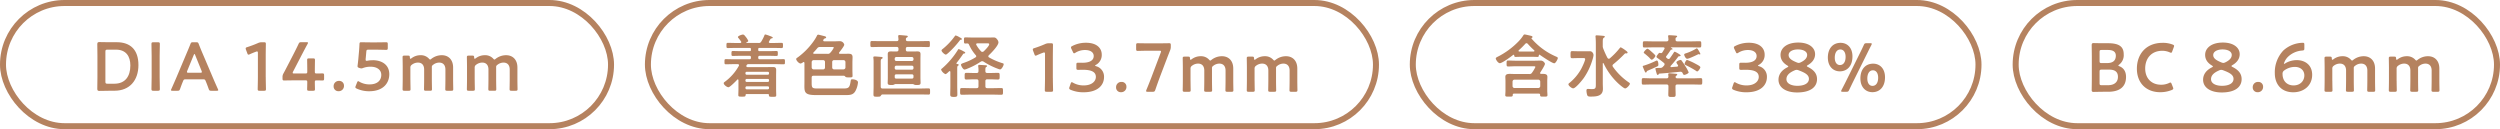 <svg xmlns="http://www.w3.org/2000/svg" width="1249" height="64.541" viewBox="0 0 1249 64.541">
  <g id="グループ_904" data-name="グループ 904" transform="translate(-342.42 -3150.38)">
    <rect id="長方形_187" data-name="長方形 187" width="282.62" height="61.541" rx="30.771" transform="translate(1048.255 3151.88)" fill="none" stroke="#b5825f" stroke-miterlimit="10" stroke-width="3"/>
    <path id="パス_3275" data-name="パス 3275" d="M1356.69,2101.646a.489.489,0,0,0-.236.067c-1.063.853-5.512,4.144-6.643,4.144-.928,0-2.051-1.814-2.051-2.363,0-.414.65-.718,1.03-.9a38.949,38.949,0,0,0,10.45-7.74,18.419,18.419,0,0,0,2.3-2.912.749.749,0,0,1,.65-.447c.346,0,2.777.583,3.283.718.27.067.65.236.65.582,0,.2-.2.346-.38.414a.316.316,0,0,0-.169.236.175.175,0,0,0,.068.135,33.777,33.777,0,0,0,12.332,9.006c.312.135.785.313.785.718,0,.481-1.063,2.6-1.781,2.6-1.03,0-6.128-3.461-7.192-4.212a.291.291,0,0,0-.2-.1c-.2,0-.278.169-.312.346-.034.515-.1.785-.684.785-.819,0-1.781-.068-2.743-.068H1360.4c-.928,0-1.95.068-2.709.068-.583,0-.684-.237-.718-.785-.034-.169-.1-.3-.27-.3Zm.169,19.414c-.448,0-.616.2-.616.65v.1c0,.785-.549.751-1.916.751s-1.815,0-1.815-.751c0-.448.1-1.435.1-2.127v-5.031c0-.65-.068-1.333-.068-1.984,0-1.333,1.165-1.469,2.228-1.469.962,0,1.916.068,2.878.068h6.854a1.4,1.4,0,0,0,1.4-.718,15.639,15.639,0,0,0,1.646-2.777c0-.448-.785-.38-1.1-.38h-8.871c-1.266,0-2.6.1-3.63.1-.819,0-.785-.447-.785-1.578,0-.962,0-1.4.785-1.4.853,0,2.3.1,3.63.1h9.656c1,0,1.95-.068,2.946-.068a2.324,2.324,0,0,1,2.161,1.579c0,.751-1.849,3.6-2.33,4.347a.478.478,0,0,0-.1.313c0,.3.236.413.515.413h.962c1.03,0,2.161.169,2.161,1.435,0,.684-.068,1.334-.068,2.017v5.031c0,.448.1,1.612.1,2.094,0,.819-.515.785-1.849.785s-1.815.034-1.815-.751v-.1c0-.448-.2-.65-.616-.65h-12.433Zm13.117-6.027a.99.99,0,0,0-.962-.962H1357.1a.985.985,0,0,0-.962.962v2.262a.984.984,0,0,0,.962.962h11.918a.99.99,0,0,0,.962-.962Zm-6.845-19.177a.877.877,0,0,0-.616.312,41.721,41.721,0,0,1-3.25,3.216.5.5,0,0,0-.135.312c0,.237.169.313.38.346h7.192c.169-.034.38-.1.38-.346a.384.384,0,0,0-.1-.27,36.126,36.126,0,0,1-3.216-3.216.956.956,0,0,0-.616-.346Z" transform="translate(-258.053 1076.097)" fill="#b5825f"/>
    <path id="パス_3276" data-name="パス 3276" d="M1396,2103.374c-1.131,0-2.262.068-3.393.068-.785,0-.785-.414-.785-1.747s0-1.781.785-1.781c1.131,0,2.262.068,3.393.068h5.309a1.552,1.552,0,0,1,1.511.65,2.012,2.012,0,0,1,.481,1.3,10.636,10.636,0,0,1-.515,2.228,31.686,31.686,0,0,1-4.347,9.175c-.751,1.063-4.077,5.174-5.309,5.174-.718,0-2.363-1.3-2.363-2.017,0-.346.346-.583.616-.785a24.087,24.087,0,0,0,5.689-6.778c.481-.853,2.051-4.144,2.051-5,0-.616-.616-.549-1.511-.549H1396Zm14.9.346a.789.789,0,0,0,.549-.2,36.628,36.628,0,0,0,4.963-5.141c.135-.135.312-.38.515-.38a18.492,18.492,0,0,1,2.878,1.916c.169.135.515.448.515.684a.456.456,0,0,1-.447.447c-.169,0-.312-.033-.481-.033a.707.707,0,0,0-.515.2,61.43,61.43,0,0,1-5.681,5.241.988.988,0,0,0-.414.718,1.087,1.087,0,0,0,.2.549,31.191,31.191,0,0,0,7.841,7.74c.27.169.65.414.65.751,0,.515-1.511,2.33-2.364,2.33-.65,0-2.709-1.815-3.283-2.33a33.069,33.069,0,0,1-7.5-10.205c-.067-.067-.1-.135-.2-.135-.135,0-.2.1-.2.236v9.9c0,.928.068,1.848.068,2.743,0,3.663-3.216,3.866-6.094,3.866-.785,0-1.435,0-1.747-.718a8.575,8.575,0,0,1-.38-2.262c0-.548.169-.853.751-.853.414,0,1.2.1,1.95.1,2.051,0,1.983-.684,1.983-2.777v-19.692c0-1.2-.034-2.431-.135-3.461,0-.1-.034-.312-.034-.448,0-.38.236-.481.583-.481.582,0,2.6.169,3.25.236.27.034.819.068.819.448,0,.236-.236.346-.549.549-.414.312-.481.928-.481,2.093v1.916a3.152,3.152,0,0,0,.2,1.232,45.447,45.447,0,0,0,2.161,4.794c.169.2.346.414.616.414Z" transform="translate(-264.759 1076.014)" fill="#b5825f"/>
    <path id="パス_3277" data-name="パス 3277" d="M1451.988,2113.5h7.538c1.334,0,2.709-.1,4.043-.1.819,0,.819.346.819,1.612s0,1.612-.819,1.612c-1.334,0-2.709-.068-4.043-.068h-7.571c-.65,0-.928.27-.928.928v.65c0,1.165.067,2.364.067,3.528,0,1.1-.413,1.131-1.815,1.131s-1.848-.034-1.848-1.1c0-1.2.067-2.4.067-3.562v-.65c0-.65-.278-.928-.928-.928H1439c-1.333,0-2.676.068-4.043.068-.819,0-.785-.346-.785-1.612s0-1.612.785-1.612c1.368,0,2.709.1,4.043.1h7.571c.616,0,.886-.27.928-.928-.034-.3-.1-1.03-.1-1.131,0-.346.236-.481.582-.481.414,0,2.811.237,3.326.27.279.034.582.1.582.414,0,.27-.236.38-.447.515a.845.845,0,0,0-.38.684c.068.515.447.65.928.65Zm-9.521-7.023c0,.718-.068.819-.515,1.03-1.477.718-2.811,1.3-4.49,2.017-.549.236-.717.27-.852.684-.068.2-.2.38-.413.38-.27,0-.38-.27-.549-.65-.312-.616-.549-1.266-.819-1.916a1.325,1.325,0,0,1-.169-.515c0-.27.2-.27.718-.413a43.5,43.5,0,0,0,5.824-2.33,1.364,1.364,0,0,1,.481-.169C1442.332,2104.592,1442.467,2106.027,1442.467,2106.475Zm.169,4.929c-.1.2-.236.38-.481.38-.312,0-.447-.38-.515-.616a23.014,23.014,0,0,1-.65-2.465c0-.346.236-.38,1.781-.414.819,0,1.4.068,2.017-.616.169-.2.38-.413.549-.616a1.076,1.076,0,0,0,.236-.616.817.817,0,0,0-.346-.65c-1-.853-2.017-1.612-3.081-2.364-.2-.135-.616-.38-.616-.684,0-.38.684-1.233.928-1.545.38-.447.583-.481.819-.414a1.573,1.573,0,0,0,.549.1.678.678,0,0,0,.583-.3c.38-.582.717-1.165,1.064-1.747a.552.552,0,0,0,.1-.312c0-.38-.27-.481-.583-.515h-5.41c-1.368,0-2.709.067-4.077.067-.819,0-.785-.346-.785-1.544s-.034-1.579.819-1.579c1.333,0,2.667.068,4.043.068h6.955c.616,0,.928-.236.962-.886-.034-.515-.067-1.03-.135-1.511a.838.838,0,0,1-.034-.27c0-.38.38-.414.65-.414.616,0,2.4.135,3.081.2.38.034.785.068.785.414,0,.27-.236.38-.447.481-.38.2-.346.549-.346,1.1,0,.65.313.886.928.886h7.057c1.333,0,2.709-.068,4.043-.068.819,0,.819.38.819,1.579s0,1.544-.819,1.544c-1.334,0-2.709-.067-4.043-.067h-10.2c-.068,0-.135.034-.135.1a.073.073,0,0,0,.067.067c.236.135.785.414.785.684s-.346.27-.515.27c-.236.034-.27.034-.448.27-.65.928-1.4,2.094-2.127,2.979a.627.627,0,0,0-.169.414c0,.177.135.3.236.447a3.024,3.024,0,0,1,.413.346,1.077,1.077,0,0,0,.616.236.817.817,0,0,0,.65-.346c.717-1,1.367-1.916,2.017-2.979.1-.135.2-.312.414-.312.27,0,2.946,1.477,2.946,1.848s-.413.413-.65.413c-.38,0-.346.034-.549.237a57.668,57.668,0,0,1-3.765,4.592.645.645,0,0,0-.1.27.338.338,0,0,0,.38.346c.962-.1,1.95-.169,2.912-.236.278-.068.515-.2.515-.515,0-.236-.236-.481-.38-.684a3.147,3.147,0,0,1-.481-.962c0-.515,1.612-1.2,2.017-1.2a.891.891,0,0,1,.751.549c.684.962,1.3,1.848,1.882,2.844a15.615,15.615,0,0,1,1.477,2.811c0,.549-1.68,1.266-2.194,1.266-.481,0-.582-.448-.819-.887a1.037,1.037,0,0,0-1-.684h-.236c-3.461.38-6.888.684-10.34.928-.2,0-.27.1-.38.27Zm-3.495-7.225c-.312,0-1-.785-1.2-1.03-.481-.481-1.646-1.469-2.195-1.916-.2-.135-.582-.38-.582-.684,0-.27,1.3-1.849,1.848-1.849.447,0,1.848,1.3,2.262,1.68.312.27,1.714,1.469,1.714,1.848C1440.99,2102.744,1439.758,2104.179,1439.141,2104.179Zm24.005-2.634a.807.807,0,0,1-.3-.067,1.013,1.013,0,0,0-.279-.068.9.9,0,0,0-.38.135c-.928.447-4.448,2.161-5.309,2.161s-1.511-1.747-1.511-2.051c0-.447.481-.549,1.1-.751a24.532,24.532,0,0,0,4.76-2.195,1.218,1.218,0,0,1,.481-.2c.413,0,1.747,2.6,1.747,2.743a.293.293,0,0,1-.312.313Zm-1.95,4.76c.448.236,2.262,1.131,2.262,1.646,0,.414-1.03,2.085-1.578,2.085a1.3,1.3,0,0,1-.717-.38,49.105,49.105,0,0,0-4.794-2.667c-.346-.169-.785-.346-.785-.751,0-.237.65-1.95,1.232-1.95A31.009,31.009,0,0,1,1461.2,2106.306Z" transform="translate(-271.527 1076.028)" fill="#b5825f"/>
    <path id="パス_3278" data-name="パス 3278" d="M1500.579,2107.822c0,.1.169.2.515.313a5.364,5.364,0,0,1,3.942,5.41c0,3.8-2.811,7.605-10.272,7.605a16.066,16.066,0,0,1-6.406-1.233c-.515-.236-.718-.447-.718-.785a1.571,1.571,0,0,1,.135-.616l.582-1.68c.169-.481.312-.718.582-.718a1.724,1.724,0,0,1,.65.27,10.448,10.448,0,0,0,5.309,1.333c4.043,0,6.061-2.093,6.061-4.245,0-2.364-1.984-3.562-6.406-3.562-.751,0-1.95.034-2.3.034-.895,0-1.03-.135-1.03-1v-1.544c0-.886.135-1.03,1.03-1.03.38,0,1.3.034,1.95.034,4.144,0,5.689-1.469,5.689-3.359s-1.68-3.013-4.313-3.013a9.011,9.011,0,0,0-4.794,1.334,1.471,1.471,0,0,1-.684.312c-.236,0-.414-.2-.616-.684l-.751-1.579a1.821,1.821,0,0,1-.2-.683c0-.312.2-.481.684-.718a14.744,14.744,0,0,1,6.778-1.612c5.613,0,7.909,2.845,7.909,5.925a5.56,5.56,0,0,1-2.878,5.106c-.279.135-.447.271-.447.38Z" transform="translate(-279.864 1075.331)" fill="#b5825f"/>
    <path id="パス_3279" data-name="パス 3279" d="M1529.28,2108.04c0,.135.169.27.515.447,2.532,1.266,4.558,3.013,4.558,6.06,0,3.908-3.182,6.677-9.969,6.677-5.411,0-9.285-2.33-9.285-6.373,0-2.6,1.545-4.727,4.381-6.162.346-.168.515-.312.515-.447s-.169-.27-.481-.481c-1.95-1.165-3.393-2.811-3.393-5.343,0-3.292,3.047-6.128,8.871-6.128,5.309,0,8.39,2.532,8.39,5.824,0,2.262-1.334,4.111-3.63,5.444-.312.169-.481.346-.481.481Zm-5.107,1.882a2.376,2.376,0,0,0-.962.237c-2.6,1.1-4.144,2.464-4.144,4.415,0,2.161,2.364,3.325,5.478,3.325,3.427,0,5.757-1.232,5.757-3.461,0-2.094-2.127-3.148-5.208-4.313a2.722,2.722,0,0,0-.928-.2Zm.684-10.2c-2.676,0-4.693,1.063-4.693,2.811s1.747,2.743,4.111,3.7a2.88,2.88,0,0,0,.928.236,2.46,2.46,0,0,0,.962-.27c2.085-1,3.25-2.194,3.25-3.73,0-1.713-1.95-2.743-4.558-2.743Z" transform="translate(-284.146 1075.35)" fill="#b5825f"/>
    <path id="パス_3280" data-name="パス 3280" d="M1556.61,2103.27c0,4.727-2.634,7.428-6.3,7.428-3.359,0-5.993-2.5-5.993-6.887s2.4-7.36,6.373-7.36c3.325,0,5.925,2.431,5.925,6.812Zm-8.837.616c0,2.4,1.1,3.664,2.566,3.664,1.713,0,2.844-1.469,2.844-4.077,0-2.364-1.063-3.7-2.6-3.7-1.815,0-2.811,1.68-2.811,4.111Zm3.942,17.017c-.515,0-.751-.068-.751-.312a1.582,1.582,0,0,1,.2-.616c.582-1.1,1.165-2.262,1.714-3.325l7.808-15.75c.515-1.03,1.064-2.195,1.578-3.325.346-.785.549-.928,1.435-.928h1.815c.515,0,.751.067.751.313a1.472,1.472,0,0,1-.2.582c-.616,1.2-1.232,2.4-1.747,3.461l-7.774,15.683c-.515,1.1-1.063,2.195-1.578,3.292-.38.785-.549.928-1.435.928h-1.815Zm21.161-7.225c0,4.727-2.633,7.428-6.305,7.428-3.359,0-5.993-2.5-5.993-6.888s2.4-7.36,6.373-7.36c3.326,0,5.925,2.431,5.925,6.812Zm-8.837.616c0,2.4,1.1,3.663,2.566,3.663,1.714,0,2.844-1.469,2.844-4.077,0-2.363-1.063-3.7-2.6-3.7-1.815,0-2.811,1.68-2.811,4.111Z" transform="translate(-288.702 1075.325)" fill="#b5825f"/>
    <rect id="長方形_188" data-name="長方形 188" width="240.476" height="61.541" rx="30.771" transform="translate(1349.444 3151.88)" fill="none" stroke="#b5825f" stroke-miterlimit="10" stroke-width="3"/>
    <path id="パス_3281" data-name="パス 3281" d="M1706,2120.936c-1.612,0-4.313.067-4.558.067-.717,0-.962-.236-.962-.962,0-.237.068-3.942.068-5.858V2103.43c0-1.68-.068-5.141-.068-5.723,0-.819.2-1.1.962-1.1.38,0,2.946.068,4.558.068h2.634c4.929,0,7.842,1.3,7.842,5.478a5.916,5.916,0,0,1-2.228,5.174c-.27.2-.448.346-.448.447,0,.169.169.27.549.414,1.983.785,3.292,2.5,3.292,5.309,0,5.106-3.393,7.428-8.905,7.428h-2.743Zm-1.578-15.379c0,.853.169,1.03,1.03,1.03h2.743c2.532,0,4.347-.962,4.347-3.7,0-2.262-1.849-2.845-3.942-2.845h-3.148c-.853,0-1.03.169-1.03,1.03Zm0,11.058c0,.852.169,1.029,1.03,1.029h3.216c2.845,0,4.929-1.333,4.929-4.178,0-2.6-1.68-3.6-4.313-3.6h-3.832c-.853,0-1.03.169-1.03,1.03v5.723Z" transform="translate(-313.052 1075.3)" fill="#b5825f"/>
    <path id="パス_3282" data-name="パス 3282" d="M1745.411,2119.3c0,.313-.236.481-.751.718a15.06,15.06,0,0,1-5.79,1.1c-7.09,0-11.64-4.727-11.64-11.749s4.347-12.915,12.915-12.915a13.409,13.409,0,0,1,4.929.853c.515.2.751.38.751.684a2.045,2.045,0,0,1-.169.65l-.751,2.051c-.2.515-.3.718-.583.718a1.818,1.818,0,0,1-.684-.2,9.212,9.212,0,0,0-3.663-.785c-5.689,0-8.593,4.009-8.593,8.837s3.047,8.12,7.943,8.12a9.055,9.055,0,0,0,3.976-.853,1.646,1.646,0,0,1,.684-.236c.27,0,.413.2.616.718l.65,1.646a2.046,2.046,0,0,1,.169.65Z" transform="translate(-317.223 1075.325)" fill="#b5825f"/>
    <path id="パス_3283" data-name="パス 3283" d="M1780.6,2108.04c0,.135.169.27.515.447,2.532,1.266,4.558,3.013,4.558,6.06,0,3.908-3.182,6.677-9.969,6.677-5.411,0-9.285-2.33-9.285-6.373,0-2.6,1.545-4.727,4.381-6.162.346-.168.515-.312.515-.447s-.169-.27-.481-.481c-1.95-1.165-3.393-2.811-3.393-5.343,0-3.292,3.047-6.128,8.871-6.128,5.309,0,8.39,2.532,8.39,5.824,0,2.262-1.333,4.111-3.63,5.444-.312.169-.481.346-.481.481Zm-5.107,1.882a2.375,2.375,0,0,0-.962.237c-2.6,1.1-4.144,2.464-4.144,4.415,0,2.161,2.363,3.325,5.478,3.325,3.427,0,5.757-1.232,5.757-3.461,0-2.094-2.127-3.148-5.208-4.313a2.723,2.723,0,0,0-.929-.2Zm.684-10.2c-2.676,0-4.693,1.063-4.693,2.811s1.747,2.743,4.111,3.7a2.88,2.88,0,0,0,.928.236,2.46,2.46,0,0,0,.962-.27c2.085-1,3.25-2.194,3.25-3.73,0-1.713-1.95-2.743-4.558-2.743Z" transform="translate(-323.334 1075.35)" fill="#b5825f"/>
    <path id="パス_3284" data-name="パス 3284" d="M1800.974,2121.953a2.609,2.609,0,0,1-2.709,2.777,2.341,2.341,0,0,1-2.465-2.4,2.61,2.61,0,0,1,2.743-2.743A2.324,2.324,0,0,1,1800.974,2121.953Z" transform="translate(-327.915 1071.717)" fill="#b5825f"/>
    <path id="パス_3285" data-name="パス 3285" d="M1814.314,2106.559a11.25,11.25,0,0,1,5.512-1.469c4.043,0,7.706,2.33,7.706,7.327,0,5.377-4.144,8.736-9.453,8.736-5.858,0-9.209-3.908-9.209-9.555a15.808,15.808,0,0,1,4.313-11.369,14.818,14.818,0,0,1,9.622-3.8c.684,0,.819.169.819.962v1.781c0,.886-.135,1.03-1.03,1.131a11.359,11.359,0,0,0-7.192,3.182,7.836,7.836,0,0,0-1.984,3.326.123.123,0,0,0,.135.135,1.759,1.759,0,0,0,.751-.38Zm-.65,3.63a1.9,1.9,0,0,0-.928,1.849c0,3.393,2.161,5.689,5.512,5.689s5.377-2.3,5.377-5c0-2.4-1.747-4.246-4.761-4.246a8.937,8.937,0,0,0-5.208,1.713Z" transform="translate(-329.953 1075.328)" fill="#b5825f"/>
    <path id="パス_3286" data-name="パス 3286" d="M1842.2,2116.67c0,1.545.068,4.381.068,4.625,0,.718-.2.853-1,.853h-1.984c-.785,0-1-.135-1-.853,0-.236.067-3.081.067-4.625v-6.609c0-1.545-.067-4.381-.067-4.626,0-.717.2-.852,1-.852h1.68c.785,0,.92.135.962.929.034.447.1.65.27.65a1.052,1.052,0,0,0,.515-.237,7.369,7.369,0,0,1,4.558-1.545,5.385,5.385,0,0,1,4.111,1.646c.312.346.481.515.684.515.169,0,.346-.135.684-.414a8.424,8.424,0,0,1,5.14-1.747c3.393,0,5.647,2.33,5.647,6.128v6.162c0,1.545.067,4.381.067,4.625,0,.718-.2.853-1,.853h-1.984c-.785,0-1-.135-1-.853,0-.236.067-3.081.067-4.625v-5.107c0-2.085-1-3.494-3.115-3.494a4.906,4.906,0,0,0-3.013,1.1,1.289,1.289,0,0,0-.65,1.334v6.162c0,1.545.068,4.381.068,4.625,0,.718-.2.852-1,.852h-1.984c-.785,0-1-.135-1-.852,0-.236.068-3.081.068-4.625v-5.107c0-2.085-1-3.494-3.115-3.494a4.993,4.993,0,0,0-3.013,1.064,1.644,1.644,0,0,0-.751,1.544v5.993Z" transform="translate(-334.541 1074.088)" fill="#b5825f"/>
    <path id="パス_3287" data-name="パス 3287" d="M1880.258,2116.67c0,1.545.068,4.381.068,4.625,0,.718-.2.853-1,.853h-1.984c-.785,0-1-.135-1-.853,0-.236.068-3.081.068-4.625v-6.609c0-1.545-.068-4.381-.068-4.626,0-.717.2-.852,1-.852h1.68c.785,0,.92.135.962.929.034.447.1.65.27.65a1.053,1.053,0,0,0,.515-.237,7.368,7.368,0,0,1,4.558-1.545,5.385,5.385,0,0,1,4.111,1.646c.312.346.481.515.684.515.169,0,.346-.135.684-.414a8.424,8.424,0,0,1,5.14-1.747c3.393,0,5.647,2.33,5.647,6.128v6.162c0,1.545.068,4.381.068,4.625,0,.718-.2.853-1,.853h-1.983c-.785,0-1-.135-1-.853,0-.236.068-3.081.068-4.625v-5.107c0-2.085-1-3.494-3.115-3.494a4.906,4.906,0,0,0-3.013,1.1,1.289,1.289,0,0,0-.65,1.334v6.162c0,1.545.067,4.381.067,4.625,0,.718-.2.852-1,.852h-1.984c-.785,0-1-.135-1-.852,0-.236.068-3.081.068-4.625v-5.107c0-2.085-1-3.494-3.115-3.494a4.993,4.993,0,0,0-3.013,1.064,1.644,1.644,0,0,0-.751,1.544v5.993Z" transform="translate(-340.475 1074.088)" fill="#b5825f"/>
    <rect id="長方形_189" data-name="長方形 189" width="303.772" height="61.541" rx="30.771" transform="translate(343.92 3151.88)" fill="none" stroke="#b5825f" stroke-miterlimit="10" stroke-width="3"/>
    <path id="パス_3288" data-name="パス 3288" d="M525.53,2120.336c-1.612,0-4.313.068-4.558.068-.751,0-.962-.27-.962-1.1.034-1.916.068-4.077.068-5.723V2102.83c0-1.68-.034-3.731-.068-5.723,0-.819.2-1.1.962-1.1.236,0,2.946.068,4.558.068h4.212c6.778,0,10.821,3.764,10.821,11.4s-4.381,12.838-11.918,12.838H525.53Zm-1.469-4.558c0,.853.169,1.03,1.03,1.03h3.461c5.377,0,7.976-3.663,7.976-9.107,0-4.625-2.195-7.909-7.158-7.909h-4.279c-.853,0-1.03.169-1.03,1.03v14.965Z" transform="translate(-128.982 1075.394)" fill="#b5825f"/>
    <path id="パス_3289" data-name="パス 3289" d="M553.066,2120.352c-.785,0-1-.135-1-.853,0-.236.1-4.009.1-5.993v-10.551c0-1.984-.1-5.757-.1-5.993,0-.718.2-.853,1-.853h2.195c.785,0,1,.135,1,.853,0,.237-.1,4.009-.1,5.993v10.551c0,1.984.1,5.757.1,5.993,0,.718-.2.853-1,.853Z" transform="translate(-133.981 1075.378)" fill="#b5825f"/>
    <path id="パス_3290" data-name="パス 3290" d="M571.135,2114.627c-.895,0-1.131.067-1.435.819-.481,1.131-.928,2.3-1.511,3.942-.312.819-.481.962-1.367.962h-2.4c-.549,0-.785-.068-.785-.346a1.474,1.474,0,0,1,.2-.582c1.063-2.4,1.815-4.111,2.532-5.79l4.9-11.606c.616-1.469,1.334-3.115,2.051-4.963.312-.819.481-.962,1.367-.962h1.469c.895,0,1.064.135,1.367.962.717,1.848,1.4,3.494,2.017,4.929l4.929,11.572c.751,1.781,1.511,3.494,2.566,5.858a1.475,1.475,0,0,1,.2.582c0,.27-.236.346-.785.346h-2.633c-.886,0-1.064-.135-1.367-.962-.582-1.646-1.03-2.811-1.511-3.942-.312-.751-.515-.819-1.435-.819h-8.39Zm.616-4.246a1.55,1.55,0,0,0-.135.582c0,.3.236.38.785.38h5.858c.549,0,.785-.068.785-.38a1.55,1.55,0,0,0-.135-.582l-3.182-7.842c-.135-.346-.236-.549-.38-.549-.1,0-.236.169-.38.549Z" transform="translate(-135.785 1075.38)" fill="#b5825f"/>
    <path id="パス_3291" data-name="パス 3291" d="M617.871,2113.506c0,1.984.1,5.579.1,5.993,0,.718-.2.853-1,.853h-2.127c-.785,0-1-.135-1-.853,0-.414.1-4.009.1-5.993V2101.52c0-.582-.1-.819-.414-.819a1.413,1.413,0,0,0-.549.135c-1.03.38-2.195.853-3.081,1.266a1.548,1.548,0,0,1-.65.2c-.312,0-.447-.236-.616-.751l-.65-1.714a1.852,1.852,0,0,1-.135-.65c0-.312.2-.481.785-.65a54.048,54.048,0,0,0,5.343-2.017,4.481,4.481,0,0,1,2.017-.414h.928c.785,0,1,.135,1,.853,0,.515-.068,4.01-.068,5.993v10.551Z" transform="translate(-142.68 1075.378)" fill="#b5825f"/>
    <path id="パス_3292" data-name="パス 3292" d="M645.789,2116.069c0,1.165.068,3.183.068,3.427,0,.718-.2.853-1,.853h-1.916c-.785,0-1-.135-1-.853,0-.236.068-2.262.068-3.427,0-.785-.135-.928-.928-.928h-5.41c-1.984,0-4.929.067-5.174.067-.717,0-.853-.2-.853-1v-.583a3.425,3.425,0,0,1,.481-1.95c.751-1.368,1.469-2.777,2.161-4.111l3.013-5.824c.717-1.4,1.511-2.979,2.33-4.727.346-.785.549-.929,1.435-.929h2.566c.515,0,.751.068.751.313a1.71,1.71,0,0,1-.236.583c-1.1,2.017-1.984,3.7-2.844,5.343l-4.381,8.458a1.584,1.584,0,0,0-.2.616c0,.236.236.313.751.313h5.613c.819,0,.928-.2.928-1,0-2.33-.068-5.444-.068-5.689,0-.718.2-.853,1-.853h1.916c.785,0,1,.135,1,.853,0,.236-.068,3.326-.068,5.757,0,.785.135.928.928.928.928,0,2.6-.034,2.844-.034.717,0,.853.2.853,1v1.544c0,.785-.135,1-.853,1-.236,0-1.916-.067-2.844-.067-.785,0-.928.135-.928.928Z" transform="translate(-146.078 1075.381)" fill="#b5825f"/>
    <path id="パス_3293" data-name="パス 3293" d="M665.064,2121.353a2.609,2.609,0,0,1-2.709,2.777,2.341,2.341,0,0,1-2.465-2.4,2.61,2.61,0,0,1,2.743-2.743A2.324,2.324,0,0,1,665.064,2121.353Z" transform="translate(-150.793 1071.81)" fill="#b5825f"/>
    <path id="パス_3294" data-name="パス 3294" d="M681.353,2105.074c4.727,0,8.356,2.33,8.356,7.023,0,4.01-2.6,8.491-10.1,8.491a14.791,14.791,0,0,1-6.128-1.3c-.481-.236-.717-.414-.717-.718a2.045,2.045,0,0,1,.169-.65l.65-1.646c.2-.481.346-.718.582-.718a1.278,1.278,0,0,1,.65.313,10.094,10.094,0,0,0,5,1.3c4.178,0,5.892-2.228,5.892-4.76s-2.161-4.077-5.309-4.077a10.954,10.954,0,0,0-3.731.616,2.887,2.887,0,0,1-.928.236,4.127,4.127,0,0,1-1-.236c-.684-.237-.886-.38-.886-.886a2.191,2.191,0,0,1,.034-.447c.135-1.03.236-1.984.346-3.047l.38-4.246c.068-.928.169-2.33.2-3.216.034-.819.169-1,.852-1,.447,0,3.461.068,5.208.068h1.916c1.747,0,5.064-.068,5.309-.068.717,0,.852.2.852,1v1.815c0,.785-.135,1-.852,1-.236,0-3.562-.1-5.309-.1h-3.427c-.886,0-1.064.135-1.131,1.03l-.27,3.013a7.876,7.876,0,0,0-.068.929c0,.448.135.582.481.582a2.2,2.2,0,0,0,.447-.034,12.164,12.164,0,0,1,2.532-.236Z" transform="translate(-152.8 1075.378)" fill="#b5825f"/>
    <path id="パス_3295" data-name="パス 3295" d="M704.618,2116.07c0,1.545.068,4.381.068,4.625,0,.718-.2.853-1,.853h-1.984c-.785,0-1-.135-1-.853,0-.236.068-3.081.068-4.625v-6.609c0-1.545-.068-4.381-.068-4.625,0-.718.2-.853,1-.853h1.68c.785,0,.929.135.962.928.034.448.1.65.27.65a1.083,1.083,0,0,0,.515-.236,7.369,7.369,0,0,1,4.558-1.545,5.385,5.385,0,0,1,4.111,1.646c.312.346.481.515.684.515.169,0,.346-.135.684-.413a8.424,8.424,0,0,1,5.14-1.748c3.393,0,5.647,2.33,5.647,6.128v6.162c0,1.545.068,4.381.068,4.625,0,.718-.2.853-1,.853h-1.984c-.785,0-1-.135-1-.853,0-.236.068-3.081.068-4.625v-5.107c0-2.085-1-3.494-3.115-3.494a4.9,4.9,0,0,0-3.013,1.1,1.288,1.288,0,0,0-.65,1.334v6.162c0,1.544.068,4.381.068,4.625,0,.718-.2.853-1,.853h-1.984c-.785,0-1-.135-1-.853,0-.236.068-3.081.068-4.625v-5.107c0-2.085-1-3.494-3.115-3.494a4.994,4.994,0,0,0-3.013,1.063,1.644,1.644,0,0,0-.751,1.545v5.993Z" transform="translate(-157.158 1074.182)" fill="#b5825f"/>
    <path id="パス_3296" data-name="パス 3296" d="M742.678,2116.07c0,1.545.068,4.381.068,4.625,0,.718-.2.853-1,.853h-1.984c-.785,0-1-.135-1-.853,0-.236.067-3.081.067-4.625v-6.609c0-1.545-.067-4.381-.067-4.625,0-.718.2-.853,1-.853h1.68c.785,0,.928.135.962.928.034.448.1.65.27.65a1.082,1.082,0,0,0,.515-.236,7.369,7.369,0,0,1,4.558-1.545,5.385,5.385,0,0,1,4.111,1.646c.312.346.481.515.684.515.169,0,.346-.135.684-.413a8.424,8.424,0,0,1,5.14-1.748c3.393,0,5.647,2.33,5.647,6.128v6.162c0,1.545.068,4.381.068,4.625,0,.718-.2.853-1,.853H761.1c-.785,0-1-.135-1-.853,0-.236.068-3.081.068-4.625v-5.107c0-2.085-1-3.494-3.115-3.494a4.9,4.9,0,0,0-3.013,1.1,1.289,1.289,0,0,0-.65,1.334v6.162c0,1.544.068,4.381.068,4.625,0,.718-.2.853-1,.853h-1.983c-.785,0-1-.135-1-.853,0-.236.068-3.081.068-4.625v-5.107c0-2.085-1-3.494-3.115-3.494a4.994,4.994,0,0,0-3.013,1.063,1.644,1.644,0,0,0-.751,1.545v5.993Z" transform="translate(-163.093 1074.182)" fill="#b5825f"/>
    <rect id="長方形_190" data-name="長方形 190" width="363.735" height="61.541" rx="30.771" transform="translate(666.119 3151.88)" fill="none" stroke="#b5825f" stroke-miterlimit="10" stroke-width="3"/>
    <path id="パス_3297" data-name="パス 3297" d="M912.846,2121.27H902.227c-.27,0-.481.068-.515.515-.034.718-.27.785-1.781.785s-1.849-.033-1.849-.819c0-.895.068-1.814.068-2.709v-4.693c-.034-.2-.1-.413-.346-.413a.344.344,0,0,0-.27.169c-.616.684-3.629,3.765-4.381,3.765s-2.363-1.2-2.363-2.018c0-.312.27-.515.515-.684a24.813,24.813,0,0,0,7.056-8.01.989.989,0,0,0,.068-.312c0-.38-.3-.481-.616-.515h-1.984c-1.3,0-2.633.068-3.976.068-.684,0-.684-.312-.684-1.266s0-1.3.684-1.3c1.334,0,2.676.067,3.976.067H903.6c.549,0,.785-.236.785-.819v-.1c0-.583-.236-.819-.785-.819h-4.558c-1.232,0-2.465.068-3.731.068-.684,0-.65-.414-.65-1.232s0-1.232.65-1.232c1.266,0,2.5.068,3.731.068h4.693c.481,0,.65-.169.65-.65v-.312c0-.481-.169-.65-.616-.65h-6.955c-1.334,0-2.633.068-3.976.068-.717,0-.684-.448-.684-1.3,0-.928,0-1.3.684-1.3,1.334,0,2.634.068,3.976.068h2.195c.27,0,.549-.1.549-.448a.593.593,0,0,0-.1-.312c-.447-.65-.785-1.064-1.3-1.714a.779.779,0,0,1-.27-.481c0-.616,2.051-1.266,2.5-1.266.515,0,1,.616,1.3,1.03a8.72,8.72,0,0,1,1.367,2.127c0,.38-.616.65-.928.785-.034.034-.1.068-.1.135,0,.1.068.135.169.135h5.993a1.3,1.3,0,0,0,1.367-.718,21.139,21.139,0,0,0,1.545-3.013c.068-.27.169-.515.481-.515a14.645,14.645,0,0,1,2.161.718c.515.169,1.545.549,1.545.853s-.447.38-.684.414a.6.6,0,0,0-.447.313c-.27.38-.481.785-.717,1.165a.657.657,0,0,0-.1.346c0,.346.27.414.549.448h1.849c1.3,0,2.6-.068,3.942-.068.717,0,.717.346.717,1.3,0,.886,0,1.3-.684,1.3-1.334,0-2.676-.068-3.976-.068h-7.056c-.447,0-.65.169-.65.616v.346c0,.481.169.65.65.65H913.4c1.266,0,2.5-.068,3.731-.068.684,0,.684.346.684,1.232s0,1.232-.65,1.232c-1.266,0-2.5-.068-3.765-.068h-4.558c-.582,0-.819.236-.819.819v.1c0,.582.236.819.819.819h7.875c1.3,0,2.633-.068,3.976-.068.717,0,.684.346.684,1.3s.034,1.266-.684,1.266c-1.334,0-2.667-.068-3.976-.068H903.088a.963.963,0,0,0-.928.65.986.986,0,0,0-.068.313c0,.38.3.515.65.515h9.791c.962,0,1.916-.034,2.878-.034,1.1,0,1.578.346,1.578,1.511,0,.886-.034,1.781-.034,2.667v7.158c0,.928.068,1.815.068,2.743,0,.785-.414.785-1.815.785-1.68,0-1.815-.068-1.849-.886,0-.447-.27-.481-.515-.481Zm-.068-9.656a.591.591,0,0,0,.65-.65v-.135a.617.617,0,0,0-.65-.684H902.295a.617.617,0,0,0-.65.684v.135a.591.591,0,0,0,.65.65Zm-10.483,2.093a.625.625,0,0,0-.65.65v.2a.591.591,0,0,0,.65.65h10.483a.591.591,0,0,0,.65-.65v-.2a.607.607,0,0,0-.65-.65Zm0,3.7a.625.625,0,0,0-.65.65v.2a.625.625,0,0,0,.65.65h10.483a.607.607,0,0,0,.65-.65v-.2a.607.607,0,0,0-.65-.65Z" transform="translate(-186.797 1076.097)" fill="#b5825f"/>
    <path id="パス_3298" data-name="パス 3298" d="M955.087,2100.812c0,.313.236.38.481.38h.895c1.131,0,2.262-.034,3.393-.034,1.266,0,1.984.313,1.984,1.714,0,.886-.068,1.747-.068,2.634v3.764c0,1.1.068,2.161.068,2.912s-.346.785-1.578.785c-1.165,0-1.815,0-2.127-.481a.971.971,0,0,0-.928-.346h-14.83c-.684,0-.962.27-.962.962v2.634c0,2.5.3,2.777,3.013,2.777h12.7c2.71,0,3.25-.346,3.731-3.461.135-.785.135-1.131.853-1.131.928,0,2.845.38,2.845,1.545a11.233,11.233,0,0,1-1.266,4.279c-1.064,1.916-2.633,2.051-4.659,2.051H943.388c-6.229,0-5.579-1.882-5.579-6.575v-9.42c-.034-.27-.1-.515-.414-.515a.549.549,0,0,0-.312.135,2.557,2.557,0,0,1-1.2.616c-.853,0-2.195-1.511-2.195-2.228,0-.414.481-.65.785-.853a35.213,35.213,0,0,0,7.639-7.673,21.648,21.648,0,0,0,1.984-3.216.668.668,0,0,1,.616-.448c.27,0,2.262.549,2.709.65.549.135,1.232.27,1.232.751,0,.346-.515.448-.785.549-.27.068-.447.346-.582.582a.657.657,0,0,0-.1.346c0,.346.27.413.549.447h5.377c.751,0,1.511-.068,2.228-.068a2.283,2.283,0,0,1,2.363,1.747c0,.718-1.984,3.182-2.5,3.832-.068.135-.135.2-.135.346Zm-12.7,3.528a.99.99,0,0,0-.962.962v2.709a.99.99,0,0,0,.962.962h4.761a.913.913,0,0,0,.928-.962V2105.3a.913.913,0,0,0-.928-.962Zm-.2-3.494c0,.236.236.346.447.346h6.677a1.521,1.521,0,0,0,1.469-.616,10.26,10.26,0,0,0,1.68-2.431c0-.414-.447-.346-.853-.346h-5.959a1.544,1.544,0,0,0-1.469.65,26.591,26.591,0,0,1-1.848,2.051.6.6,0,0,0-.135.346Zm9.487,7.158a.917.917,0,0,0,.929.962h4.727a.99.99,0,0,0,.962-.962v-2.709a.984.984,0,0,0-.962-.962H952.6a.913.913,0,0,0-.929.962Z" transform="translate(-193.487 1076.078)" fill="#b5825f"/>
    <path id="パス_3299" data-name="パス 3299" d="M990.673,2100.056c.684,0,.962-.27.962-.962v-.346c0-.684-.27-.962-.962-.962h-8.154c-1.367,0-2.777.068-4.178.068-.751,0-.751-.38-.751-1.469,0-1.165,0-1.545.751-1.545,1.4,0,2.811.067,4.178.067h8.154c.65,0,.928-.236.962-.886-.034-.447-.068-.895-.135-1.334v-.346c0-.38.27-.481.616-.481.414,0,2.3.169,2.912.237.1,0,.2.034.312.034.481.034.928.068.928.447,0,.27-.169.346-.515.515a.9.9,0,0,0-.414.928c-.034.65.312.886.928.886h6.128c1.4,0,2.777-.068,4.178-.068.751,0,.751.346.751,1.511s0,1.511-.751,1.511c-1.4,0-2.777-.067-4.178-.067h-6.162c-.65,0-.928.27-.928.962v.346c0,.684.27.962.928.962h2.633c.717,0,1.435-.034,2.195-.034,1.03,0,1.578.236,1.578,1.367,0,.819-.034,1.646-.034,2.465v9.453c0,.819.068,1.646.068,2.431,0,1.03-.751,1.064-1.849,1.064a3.115,3.115,0,0,1-1.469-.237,1.138,1.138,0,0,0-.549-.236h-8.736a1.292,1.292,0,0,0-.549.236,3.015,3.015,0,0,1-1.469.237c-1.1,0-1.815-.068-1.815-1.064,0-.717.068-1.646.068-2.431v-9.453c0-.819-.034-1.646-.034-2.465,0-1.1.549-1.367,1.578-1.367.751,0,1.469.034,2.228.034h.616Zm-9.69,22.6c-1.435,0-1.849,0-1.849-1.131,0-1.3.068-2.634.068-3.975v-11.885a16.907,16.907,0,0,0-.1-2.3,1.3,1.3,0,0,1-.034-.346c0-.413.312-.481.616-.481.65,0,2.465.169,3.216.236.312,0,.819.034.819.481,0,.236-.2.313-.515.515-.414.236-.447.65-.447,1.68v12.155c0,.684.27.962.962.962h18.764c1.367,0,2.743-.067,4.144-.067.785,0,.785.346.785,1.544s0,1.545-.785,1.545c-1.4,0-2.777-.068-4.144-.068h-18.8c-.481,0-.65.313-1,.819-.3.313-.819.313-1.713.313Zm17.329-17.844a.771.771,0,0,0,.819-.819v-.346a.789.789,0,0,0-.819-.819h-7.74a.789.789,0,0,0-.819.819V2104a.789.789,0,0,0,.819.819Zm-7.74,2.33a.789.789,0,0,0-.819.819v.413a.762.762,0,0,0,.819.785h7.74a.763.763,0,0,0,.819-.785v-.413a.789.789,0,0,0-.819-.819Zm0,4.347c-.582,0-.819.236-.819.819v.481c0,.583.236.819.819.819h7.74c.549,0,.819-.236.819-.819v-.481a.721.721,0,0,0-.819-.819Z" transform="translate(-200.332 1076.04)" fill="#b5825f"/>
    <path id="パス_3300" data-name="パス 3300" d="M1028.238,2106.805c0,.237-.2.346-.414.481-.27.2-.312.515-.312,1.68v8.424c0,1.435.068,2.844.068,4.279,0,.928-.38,1.131-1.781,1.131s-1.781-.27-1.781-1.2c0-1.4.068-2.811.068-4.212v-7.056c0-.2-.1-.414-.346-.414a.471.471,0,0,0-.3.1c-.346.346-1.367,1.4-1.815,1.4a4.22,4.22,0,0,1-2.161-2.195c0-.312.27-.515.515-.684a40.789,40.789,0,0,0,7.808-9.141c.135-.27.236-.481.549-.481a15.6,15.6,0,0,1,2.566,1.232c.236.1.616.312.616.616,0,.236-.346.312-.549.346-.312.034-.38.034-.65.448-1,1.469-2.051,2.878-3.148,4.28a.361.361,0,0,0-.068.2c0,.2.135.27.346.313.27.034.785.067.785.447Zm.135-13.969c.135.068.312.169.447.236.515.271,1.03.549,1.03.819,0,.068-.034.312-.481.346-.27,0-.346.034-.481.2a47.076,47.076,0,0,1-5.545,6.128c-.27.236-1.2,1.1-1.511,1.1-.582,0-2.161-1.4-2.161-2.051,0-.38.38-.616.895-1.03a32.689,32.689,0,0,0,5.681-6.061c.135-.2.27-.413.515-.413a5.635,5.635,0,0,1,1.612.717Zm14.18,18.012h1.435c1.3,0,2.566-.068,3.866-.068.895,0,.853.448.853,1.646,0,1.3,0,1.68-.895,1.68-1.3,0-2.566-.1-3.832-.1h-1.435a.844.844,0,0,0-.962.962v2.5c0,.684.312.962.962.962h3.115c1.3,0,2.566-.068,3.866-.068.895,0,.853.448.853,1.68s.034,1.68-.853,1.68c-1.3,0-2.566-.068-3.866-.068h-11.986c-1.266,0-2.566.068-3.866.068-.886,0-.852-.481-.852-1.68,0-1.3,0-1.68.886-1.68,1.3,0,2.566.068,3.832.068h3.495c.684,0,.962-.27.962-.962v-2.5c0-.65-.27-.962-.962-.962h-1.232c-1.3,0-2.566.1-3.866.1-.886,0-.853-.447-.853-1.68s0-1.646.886-1.646c1.266,0,2.566.068,3.832.068h1.232c.684,0,.962-.27.962-.962a10.185,10.185,0,0,0-.135-2.262v-.312c0-.448.27-.515.616-.515.169,0,2.912.169,3.182.2.2,0,.616.1.616.38s-.2.313-.447.481c-.38.237-.414.718-.38,2.094,0,.65.346.895.962.895Zm-9.825-2.228a5.766,5.766,0,0,1-1.578.515c-.751,0-1.747-1.916-1.747-2.431,0-.481.785-.683,1.714-1.029a29.113,29.113,0,0,0,5.478-2.6c.236-.169.414-.312.414-.582a.755.755,0,0,0-.236-.549,20.03,20.03,0,0,1-3.359-5.241c-.169-.312-.346-.616-.717-.616-.346,0-.718.034-1.1.034-.751,0-.717-.38-.717-1.545s-.034-1.511.717-1.511c1.232,0,2.431.068,3.663.068h8.086c.785,0,1.578-.034,2.364-.034a1.748,1.748,0,0,1,1.612.818,2.659,2.659,0,0,1,.785,1.612c0,1.68-3.562,5.276-4.794,6.44a.854.854,0,0,0-.27.548.639.639,0,0,0,.38.549,31.567,31.567,0,0,0,6.812,2.912c.27.068.481.169.481.481,0,.684-1.03,2.6-1.781,2.6a2.874,2.874,0,0,1-.886-.236,35.475,35.475,0,0,1-7.327-3.629,1.515,1.515,0,0,0-.751-.237,1.4,1.4,0,0,0-.717.237,35.023,35.023,0,0,1-6.508,3.427Zm10.753-12.087c0-.549-.447-.515-1.646-.515h-4.246c-.3.034-.616.135-.616.515a.592.592,0,0,0,.1.313,15.543,15.543,0,0,0,2.3,3.115.907.907,0,0,0,.684.346,1.226,1.226,0,0,0,.684-.27c.616-.583,2.743-2.709,2.743-3.495Z" transform="translate(-206.861 1076.001)" fill="#b5825f"/>
    <path id="パス_3301" data-name="パス 3301" d="M1083.761,2114.1c0,1.984.1,5.58.1,5.993,0,.718-.2.853-1,.853h-2.127c-.785,0-1-.135-1-.853,0-.414.1-4.009.1-5.993v-11.986c0-.582-.1-.819-.414-.819a1.414,1.414,0,0,0-.549.135c-1.03.38-2.195.853-3.081,1.266a1.55,1.55,0,0,1-.65.2c-.3,0-.448-.236-.616-.751l-.65-1.713a1.85,1.85,0,0,1-.135-.65c0-.312.2-.481.785-.65a54.05,54.05,0,0,0,5.343-2.017,4.484,4.484,0,0,1,2.017-.414h.928c.785,0,1,.135,1,.853,0,.515-.067,4.01-.067,5.993V2114.1Z" transform="translate(-215.326 1075.286)" fill="#b5825f"/>
    <path id="パス_3302" data-name="パス 3302" d="M1108.22,2107.822c0,.1.169.2.515.313a5.364,5.364,0,0,1,3.942,5.41c0,3.8-2.811,7.605-10.272,7.605a16.067,16.067,0,0,1-6.406-1.233c-.515-.236-.718-.447-.718-.785a1.569,1.569,0,0,1,.135-.616l.582-1.68c.169-.481.3-.718.582-.718a1.726,1.726,0,0,1,.65.27,10.447,10.447,0,0,0,5.309,1.333c4.043,0,6.06-2.093,6.06-4.245,0-2.364-1.984-3.562-6.406-3.562-.751,0-1.95.034-2.3.034-.886,0-1.03-.135-1.03-1v-1.544c0-.886.135-1.03,1.03-1.03.38,0,1.3.034,1.95.034,4.144,0,5.681-1.469,5.681-3.359s-1.68-3.013-4.313-3.013a9.012,9.012,0,0,0-4.794,1.334,1.471,1.471,0,0,1-.684.312c-.236,0-.414-.2-.616-.684l-.751-1.579a1.819,1.819,0,0,1-.2-.683c0-.312.2-.481.684-.718a14.743,14.743,0,0,1,6.778-1.612c5.613,0,7.909,2.845,7.909,5.925a5.56,5.56,0,0,1-2.878,5.106c-.27.135-.448.271-.448.38Z" transform="translate(-218.683 1075.331)" fill="#b5825f"/>
    <path id="パス_3303" data-name="パス 3303" d="M1128.194,2121.953a2.609,2.609,0,0,1-2.709,2.777,2.341,2.341,0,0,1-2.465-2.4,2.61,2.61,0,0,1,2.743-2.743A2.324,2.324,0,0,1,1128.194,2121.953Z" transform="translate(-223.009 1071.717)" fill="#b5825f"/>
    <path id="パス_3304" data-name="パス 3304" d="M1146.7,2113.757c-.751,1.95-1.367,3.731-2.228,6.229-.312.819-.481.962-1.367.962h-2.431c-.549,0-.785-.068-.785-.38a1.551,1.551,0,0,1,.135-.583c1.03-2.465,1.747-4.313,2.465-6.162l4.693-12.433a1.551,1.551,0,0,0,.135-.582c0-.312-.236-.38-.785-.38h-5.478c-1.747,0-5.065.1-5.309.1-.718,0-.853-.2-.853-1v-1.848c0-.785.135-1,.853-1,.236,0,3.562.068,5.309.068h4.963c1.781,0,5.107-.068,5.343-.068.717,0,.853.2.853,1v.718a4.579,4.579,0,0,1-.414,2.017c-.616,1.545-1.232,3.148-1.781,4.592l-3.326,8.736Z" transform="translate(-224.86 1075.287)" fill="#b5825f"/>
    <path id="パス_3305" data-name="パス 3305" d="M1166.378,2116.67c0,1.545.067,4.381.067,4.625,0,.718-.2.853-1,.853h-1.984c-.785,0-1-.135-1-.853,0-.236.068-3.081.068-4.625v-6.609c0-1.545-.068-4.381-.068-4.626,0-.717.2-.852,1-.852h1.68c.785,0,.928.135.962.929.034.447.1.65.27.65a1.085,1.085,0,0,0,.515-.237,7.368,7.368,0,0,1,4.558-1.545,5.384,5.384,0,0,1,4.111,1.646c.312.346.481.515.684.515.169,0,.346-.135.684-.414a8.424,8.424,0,0,1,5.14-1.747c3.393,0,5.647,2.33,5.647,6.128v6.162c0,1.545.067,4.381.067,4.625,0,.718-.2.853-1,.853H1184.8c-.785,0-1-.135-1-.853,0-.236.068-3.081.068-4.625v-5.107c0-2.085-1-3.494-3.115-3.494a4.906,4.906,0,0,0-3.013,1.1,1.289,1.289,0,0,0-.65,1.334v6.162c0,1.545.068,4.381.068,4.625,0,.718-.2.852-1,.852h-1.983c-.785,0-1-.135-1-.852,0-.236.067-3.081.067-4.625v-5.107c0-2.085-1-3.494-3.115-3.494a4.993,4.993,0,0,0-3.013,1.064,1.644,1.644,0,0,0-.751,1.544v5.993Z" transform="translate(-229.16 1074.088)" fill="#b5825f"/>
    <path id="パス_19964" data-name="パス 19964" d="M1166.378,2116.67c0,1.545.067,4.381.067,4.625,0,.718-.2.853-1,.853h-1.984c-.785,0-1-.135-1-.853,0-.236.068-3.081.068-4.625v-6.609c0-1.545-.068-4.381-.068-4.626,0-.717.2-.852,1-.852h1.68c.785,0,.928.135.962.929.034.447.1.65.27.65a1.085,1.085,0,0,0,.515-.237,7.368,7.368,0,0,1,4.558-1.545,5.384,5.384,0,0,1,4.111,1.646c.312.346.481.515.684.515.169,0,.346-.135.684-.414a8.424,8.424,0,0,1,5.14-1.747c3.393,0,5.647,2.33,5.647,6.128v6.162c0,1.545.067,4.381.067,4.625,0,.718-.2.853-1,.853H1184.8c-.785,0-1-.135-1-.853,0-.236.068-3.081.068-4.625v-5.107c0-2.085-1-3.494-3.115-3.494a4.906,4.906,0,0,0-3.013,1.1,1.289,1.289,0,0,0-.65,1.334v6.162c0,1.545.068,4.381.068,4.625,0,.718-.2.852-1,.852h-1.983c-.785,0-1-.135-1-.852,0-.236.067-3.081.067-4.625v-5.107c0-2.085-1-3.494-3.115-3.494a4.993,4.993,0,0,0-3.013,1.064,1.644,1.644,0,0,0-.751,1.544v5.993Z" transform="translate(-197.16 1074.088)" fill="#b5825f"/>
  </g>
</svg>
